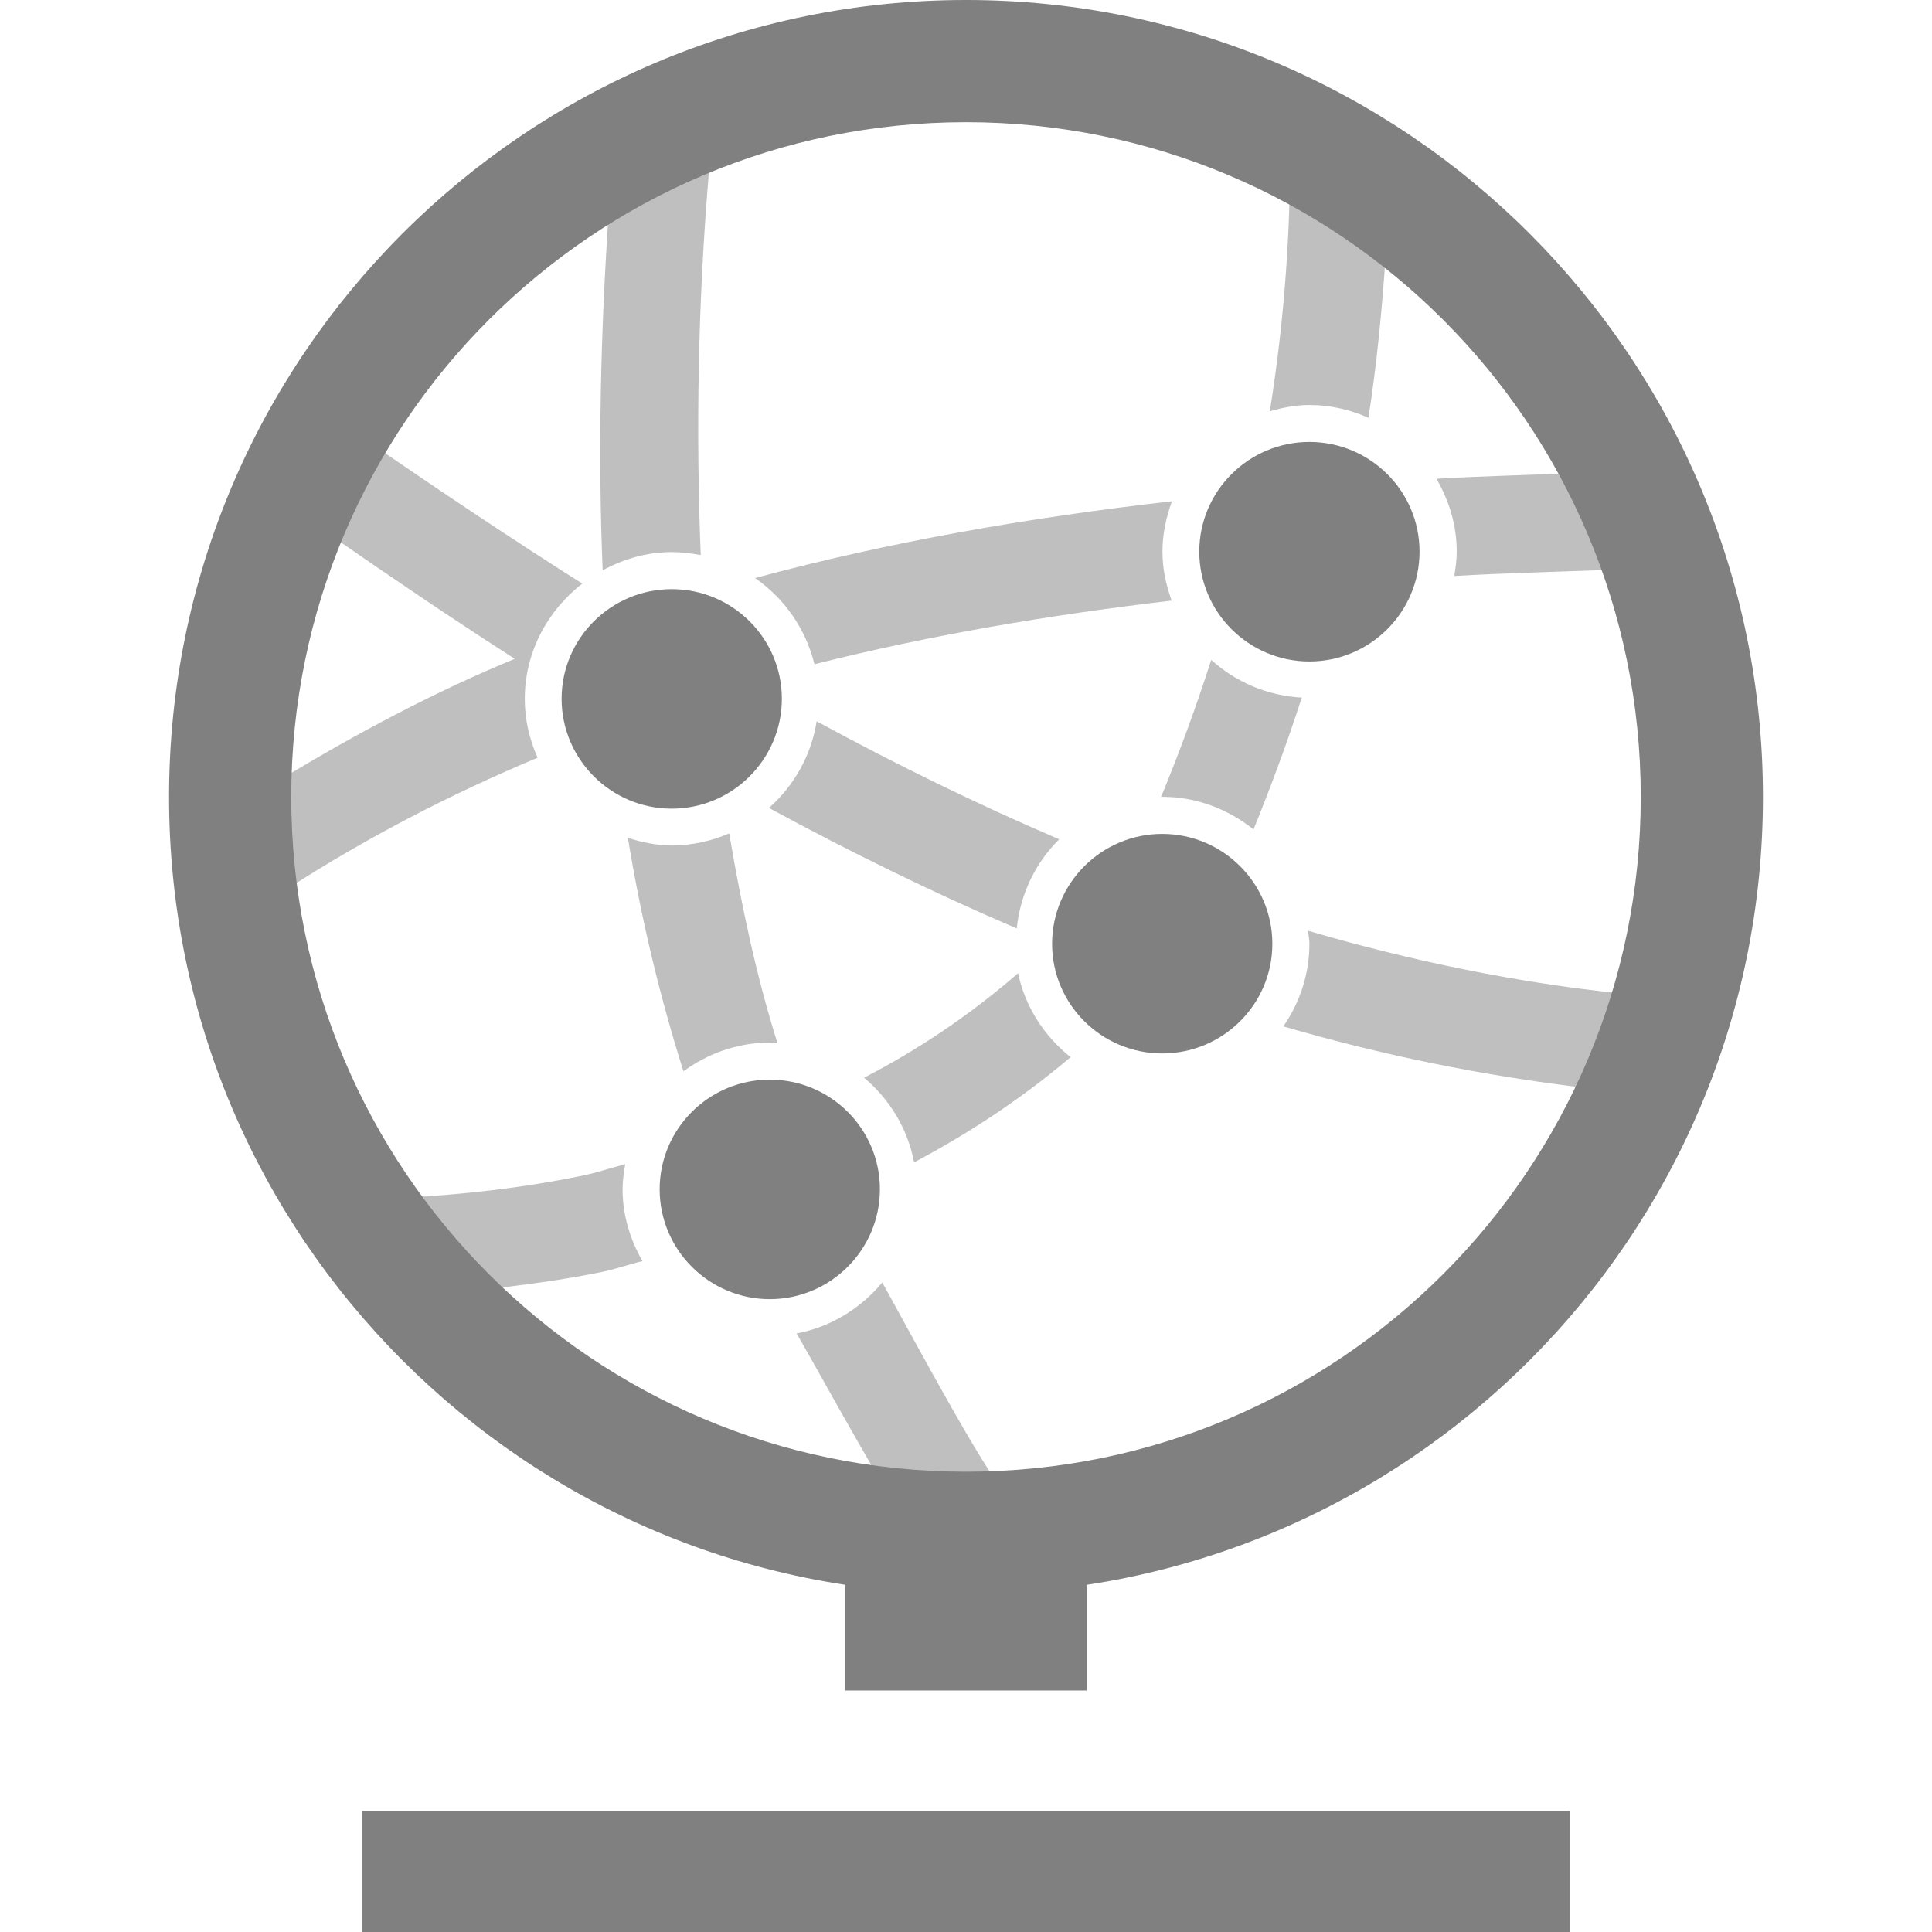 <svg version="1.1" viewBox="0 0 16 16" xmlns="http://www.w3.org/2000/svg" xmlns:osb="http://www.openswatchbook.org/uri/2009/osb">
 <g fill="#808080">
  <path d="m5.674 1.419c-0.217 0.097-0.428 0.207-0.632 0.33-0.069 1.009-0.091 2.004-0.051 2.974 0.172-0.093 0.364-0.151 0.571-0.151 0.082 0 0.163 0.01 0.241 0.025-0.04-1.023-0.024-2.077 0.067-3.163zm5.007 0.168c-0.014 0.615-0.069 1.222-0.165 1.819 0.105-0.03 0.214-0.052 0.328-0.052 0.174 0 0.338 0.039 0.489 0.106 0.069-0.445 0.113-0.897 0.143-1.352-0.25-0.195-0.516-0.369-0.795-0.52zm-7.566 2.115c-0.141 0.236-0.265 0.481-0.371 0.735 0.494 0.342 0.996 0.684 1.519 1.019-0.668 0.276-1.311 0.618-1.941 1-0.003 0.048-0.006 0.096-0.008 0.144 0.002 0.256 0.022 0.512 0.059 0.765 0.666-0.43 1.361-0.789 2.079-1.09-0.067-0.15-0.106-0.314-0.106-0.487-1.3e-4 -0.388 0.189-0.732 0.476-0.955-0.583-0.369-1.15-0.749-1.706-1.13zm9.898 0.217c-0.371 0.016-0.751 0.024-1.117 0.046 0.104 0.179 0.168 0.383 0.168 0.603 2.4e-5 0.069-0.009 0.136-0.021 0.202 0.43-0.025 0.878-0.035 1.317-0.052-0.095-0.275-0.211-0.541-0.348-0.798zm-3.307 0.232c-1.192 0.136-2.345 0.337-3.453 0.636 0.243 0.168 0.42 0.421 0.492 0.714 0.947-0.239 1.935-0.407 2.958-0.527-0.046-0.128-0.076-0.263-0.076-0.406-4.87e-5 -0.147 0.031-0.287 0.079-0.417zm0.325 1.314c-0.124 0.385-0.262 0.763-0.416 1.136 0.004-3.25e-5 0.007-0.002 0.011-0.002 0.285 0 0.546 0.103 0.755 0.27 0.146-0.358 0.28-0.722 0.4-1.092-0.287-0.015-0.549-0.13-0.751-0.313zm-3.268 0.509c-0.045 0.284-0.188 0.534-0.395 0.717 0.666 0.361 1.349 0.697 2.052 0.998 0.03-0.286 0.156-0.545 0.352-0.738-0.685-0.294-1.354-0.621-2.009-0.978zm-0.724 0.928c-0.147 0.063-0.307 0.1-0.476 0.1-0.127 0-0.248-0.027-0.363-0.063 0.109 0.668 0.264 1.313 0.46 1.933 0.202-0.148 0.449-0.238 0.716-0.238 0.022 0 0.042 0.005 0.063 0.006-0.174-0.552-0.298-1.137-0.4-1.738zm4.794 0.806c0.003 0.036 0.011 0.07 0.011 0.106 9e-5 0.254-0.08 0.49-0.216 0.686 0.817 0.238 1.656 0.41 2.515 0.511 0.12-0.252 0.221-0.513 0.303-0.781-0.89-0.092-1.762-0.273-2.614-0.522zm-2.401 0.351c-0.391 0.34-0.82 0.63-1.276 0.866 0.211 0.178 0.361 0.421 0.414 0.701 0.454-0.24 0.892-0.529 1.296-0.871-0.217-0.174-0.377-0.416-0.435-0.697zm-3.253 1.582c-0.118 0.03-0.238 0.071-0.354 0.095-0.523 0.107-0.998 0.155-1.435 0.181 0.195 0.272 0.414 0.525 0.654 0.759 0.304-0.036 0.614-0.075 0.944-0.143 0.108-0.022 0.223-0.063 0.333-0.089-0.102-0.177-0.165-0.378-0.165-0.595-2.44e-5 -0.071 0.01-0.14 0.022-0.208zm2.127 0.981c-0.179 0.214-0.426 0.368-0.709 0.421 0.191 0.327 0.803 1.456 1.036 1.756l0.643-0.498c-0.21-0.272-0.799-1.376-0.969-1.679z" color="#000000" color-rendering="auto" dominant-baseline="auto" fill-rule="evenodd" image-rendering="auto" opacity=".5" shape-rendering="auto" solid-color="#000000" style="font-feature-settings:normal;font-variant-alternates:normal;font-variant-caps:normal;font-variant-ligatures:normal;font-variant-numeric:normal;font-variant-position:normal;isolation:auto;mix-blend-mode:normal;shape-padding:0;text-decoration-color:#000000;text-decoration-line:none;text-decoration-style:solid;text-indent:0;text-orientation:mixed;text-transform:none;white-space:normal"/>
  <path d="m8 0c-3.644 0-6.6 2.956-6.6 6.6 0 3.644 2.956 6.6 6.6 6.6 3.644 0 6.6-2.956 6.6-6.6 0-3.644-2.956-6.6-6.6-6.6zm0 1.012c3.087 0 5.588 2.501 5.588 5.588s-2.501 5.588-5.588 5.588c-3.087 0-5.588-2.501-5.588-5.588s2.501-5.588 5.588-5.588zm2.844 2.648c-0.503 0-0.912 0.407-0.912 0.908-1.709e-4 0.501 0.409 0.91 0.912 0.91 0.503 1e-7 0.912-0.409 0.912-0.91 1.71e-4 -0.501-0.409-0.908-0.912-0.908zm-5.281 1.219c-0.503 0-0.912 0.407-0.912 0.908-1.709e-4 0.501 0.409 0.91 0.912 0.91 0.503 1e-7 0.912-0.409 0.912-0.91 1.709e-4 -0.501-0.409-0.908-0.912-0.908zm4.062 2.027c-0.503 0-0.912 0.409-0.912 0.91-1.76e-4 0.501 0.409 0.908 0.912 0.908 0.503 0 0.912-0.407 0.912-0.908 1.71e-4 -0.501-0.409-0.91-0.912-0.91zm-3.25 2.035c-0.503 0-0.912 0.407-0.912 0.908-1.709e-4 0.501 0.409 0.91 0.912 0.91s0.912-0.409 0.912-0.91c1.709e-4 -0.501-0.409-0.908-0.912-0.908z" color="#000000" stroke-linecap="square" stroke-linejoin="round" style="-inkscape-stroke:none"/>
  <path d="m3 15v1h10v-1z" style="font-feature-settings:normal;font-variant-alternates:normal;font-variant-caps:normal;font-variant-ligatures:none;font-variant-numeric:normal;font-variant-position:normal;isolation:auto;mix-blend-mode:normal;shape-padding:0;text-decoration-color:#000000;text-decoration-line:none;text-decoration-style:solid;text-indent:0;text-transform:none"/>
  <path d="m7 12.481v1.519h2v-1.519" color="#000000" style="font-feature-settings:normal;font-variant-alternates:normal;font-variant-caps:normal;font-variant-ligatures:none;font-variant-numeric:normal;font-variant-position:normal;isolation:auto;mix-blend-mode:normal;shape-padding:0;text-decoration-color:#000000;text-decoration-line:none;text-decoration-style:solid;text-indent:0;text-transform:none;white-space:normal"/>
 </g>
</svg>
